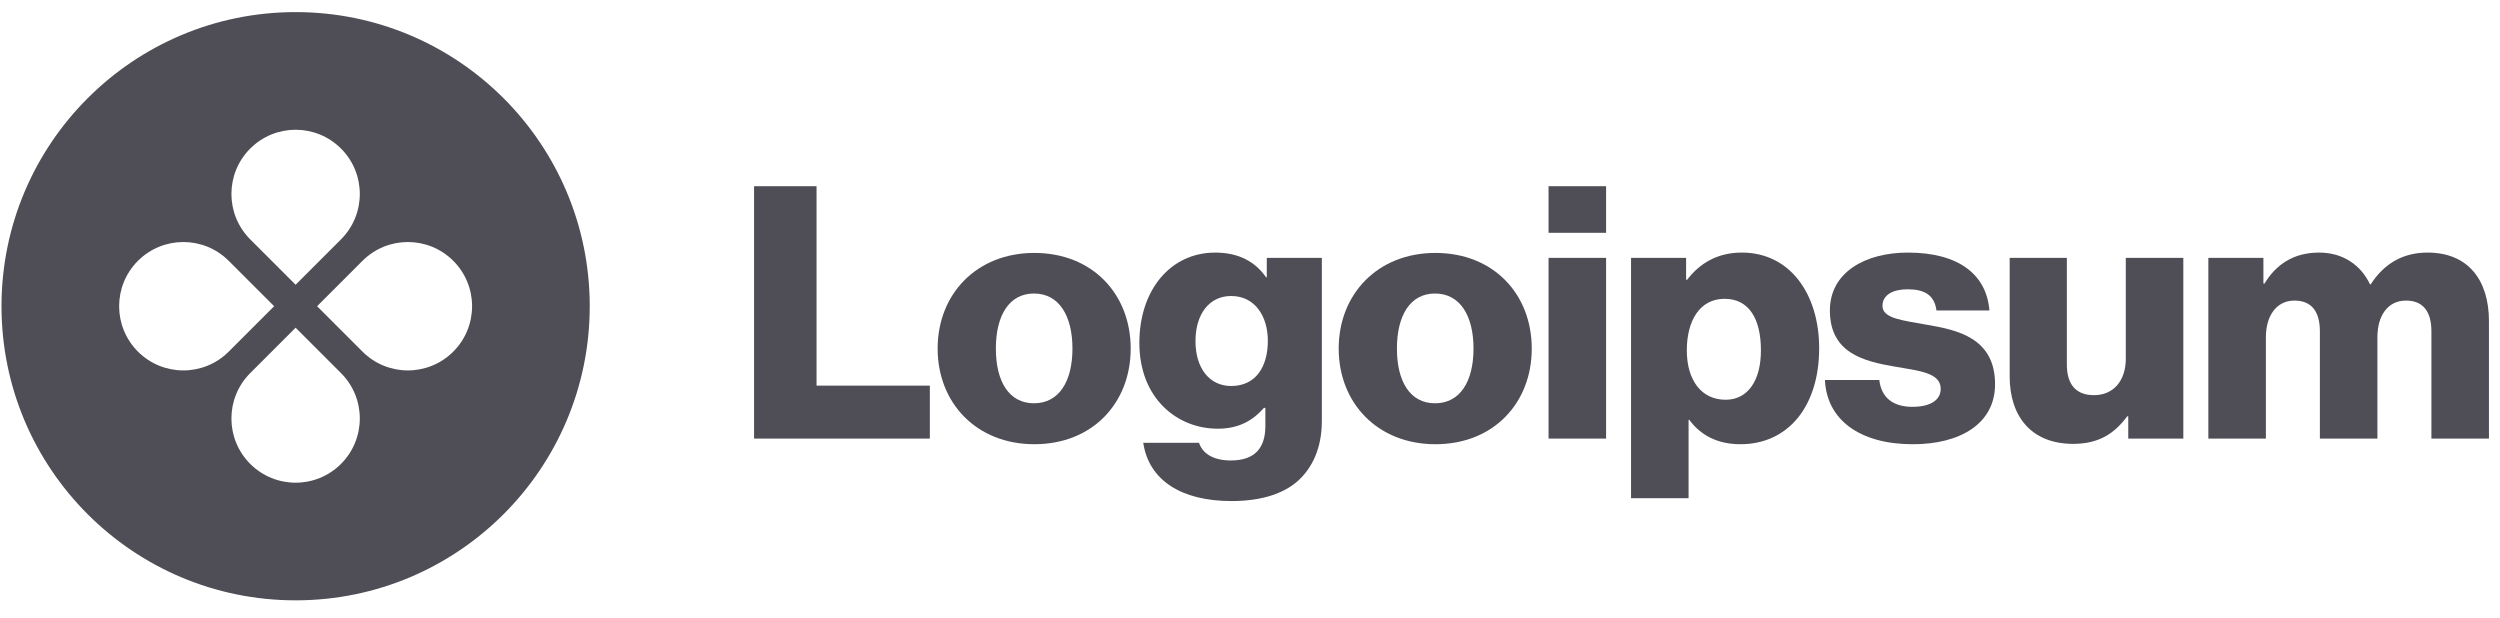 <svg width="170" height="42" viewBox="0 0 170 42" fill="none" xmlns="http://www.w3.org/2000/svg">
  <g clip-path="url(#clip0_434_1946)">
  <path d="M51.277 29.823H63.229V26.223H55.525V12.663H51.277V29.823Z" fill="#4F4D55"/>
  <path d="M70.311 27.423C68.607 27.423 67.719 25.935 67.719 23.703C67.719 21.471 68.607 19.959 70.311 19.959C72.015 19.959 72.927 21.471 72.927 23.703C72.927 25.935 72.015 27.423 70.311 27.423ZM70.335 30.207C74.295 30.207 76.887 27.399 76.887 23.703C76.887 20.007 74.295 17.199 70.335 17.199C66.399 17.199 63.759 20.007 63.759 23.703C63.759 27.399 66.399 30.207 70.335 30.207Z" fill="#4F4D55"/>
  <path d="M83.741 34.072C85.565 34.072 87.173 33.664 88.253 32.704C89.237 31.816 89.885 30.472 89.885 28.624V17.536H86.141V18.856H86.093C85.373 17.824 84.269 17.176 82.637 17.176C79.589 17.176 77.477 19.72 77.477 23.32C77.477 27.088 80.045 29.152 82.805 29.152C84.293 29.152 85.229 28.552 85.949 27.736H86.045V28.96C86.045 30.448 85.349 31.312 83.693 31.312C82.397 31.312 81.749 30.76 81.533 30.112H77.741C78.125 32.68 80.357 34.072 83.741 34.072ZM83.717 26.248C82.253 26.248 81.293 25.048 81.293 23.2C81.293 21.328 82.253 20.128 83.717 20.128C85.349 20.128 86.213 21.52 86.213 23.176C86.213 24.904 85.421 26.248 83.717 26.248Z" fill="#4F4D55"/>
  <path d="M97.583 27.423C95.879 27.423 94.991 25.935 94.991 23.703C94.991 21.471 95.879 19.959 97.583 19.959C99.287 19.959 100.199 21.471 100.199 23.703C100.199 25.935 99.287 27.423 97.583 27.423ZM97.607 30.207C101.567 30.207 104.159 27.399 104.159 23.703C104.159 20.007 101.567 17.199 97.607 17.199C93.671 17.199 91.031 20.007 91.031 23.703C91.031 27.399 93.671 30.207 97.607 30.207Z" fill="#4F4D55"/>
  <path d="M105.302 29.823H109.214V17.535H105.302V29.823ZM105.302 15.831H109.214V12.663H105.302V15.831Z" fill="#4F4D55"/>
  <path d="M110.911 33.879H114.823V28.551H114.871C115.639 29.583 116.767 30.207 118.351 30.207C121.567 30.207 123.703 27.663 123.703 23.679C123.703 19.983 121.711 17.175 118.447 17.175C116.767 17.175 115.567 17.919 114.727 19.023H114.655V17.535H110.911V33.879ZM117.343 27.183C115.663 27.183 114.703 25.815 114.703 23.823C114.703 21.831 115.567 20.319 117.271 20.319C118.951 20.319 119.743 21.711 119.743 23.823C119.743 25.911 118.831 27.183 117.343 27.183Z" fill="#4F4D55"/>
  <path d="M130.072 30.208C133.288 30.208 135.664 28.816 135.664 26.128C135.664 22.984 133.12 22.432 130.96 22.072C129.4 21.784 128.008 21.664 128.008 20.8C128.008 20.032 128.752 19.672 129.712 19.672C130.792 19.672 131.536 20.008 131.68 21.112H135.28C135.088 18.688 133.216 17.176 129.736 17.176C126.832 17.176 124.432 18.52 124.432 21.112C124.432 23.992 126.712 24.568 128.848 24.928C130.48 25.216 131.968 25.336 131.968 26.44C131.968 27.232 131.224 27.664 130.048 27.664C128.752 27.664 127.936 27.064 127.792 25.84H124.096C124.216 28.552 126.472 30.208 130.072 30.208Z" fill="#4F4D55"/>
  <path d="M140.978 30.183C142.682 30.183 143.762 29.511 144.65 28.311H144.722V29.823H148.466V17.535H144.554V24.399C144.554 25.863 143.738 26.871 142.394 26.871C141.146 26.871 140.546 26.127 140.546 24.783V17.535H136.658V25.599C136.658 28.335 138.146 30.183 140.978 30.183Z" fill="#4F4D55"/>
  <path d="M150.168 29.823H154.08V22.935C154.08 21.471 154.8 20.439 156.024 20.439C157.2 20.439 157.752 21.207 157.752 22.527V29.823H161.664V22.935C161.664 21.471 162.36 20.439 163.608 20.439C164.784 20.439 165.336 21.207 165.336 22.527V29.823H169.248V21.831C169.248 19.071 167.856 17.175 165.072 17.175C163.488 17.175 162.168 17.847 161.208 19.335H161.16C160.536 18.015 159.312 17.175 157.704 17.175C155.928 17.175 154.752 18.015 153.984 19.287H153.912V17.535H150.168V29.823Z" fill="#4F4D55"/>
  <path fill-rule="evenodd" clip-rule="evenodd" d="M20.102 40.823C31.147 40.823 40.102 31.869 40.102 20.823C40.102 9.778 31.147 0.823 20.102 0.823C9.056 0.823 0.102 9.778 0.102 20.823C0.102 31.869 9.056 40.823 20.102 40.823ZM23.189 16.276C24.893 14.571 24.893 11.807 23.189 10.102C21.484 8.397 18.72 8.397 17.015 10.102C15.31 11.807 15.31 14.571 17.015 16.276L20.102 19.363L23.189 16.276ZM24.649 23.91C26.354 25.615 29.118 25.615 30.823 23.91C32.528 22.205 32.528 19.441 30.823 17.736C29.118 16.032 26.354 16.032 24.649 17.736L21.562 20.823L24.649 23.91ZM23.189 31.545C24.893 29.84 24.893 27.076 23.189 25.371L20.102 22.284L17.015 25.371C15.31 27.076 15.31 29.84 17.015 31.545C18.72 33.249 21.484 33.249 23.189 31.545ZM9.38 23.91C7.675 22.205 7.675 19.441 9.38 17.736C11.085 16.032 13.849 16.032 15.554 17.736L18.641 20.823L15.554 23.91C13.849 25.615 11.085 25.615 9.38 23.91Z" fill="#4F4D55"/>
  </g>
  <defs>
  <clipPath id="clip0_434_1946">
  <rect width="170" height="41" fill="white" transform="translate(0 0.5)"/>
  </clipPath>
  </defs>
</svg>
